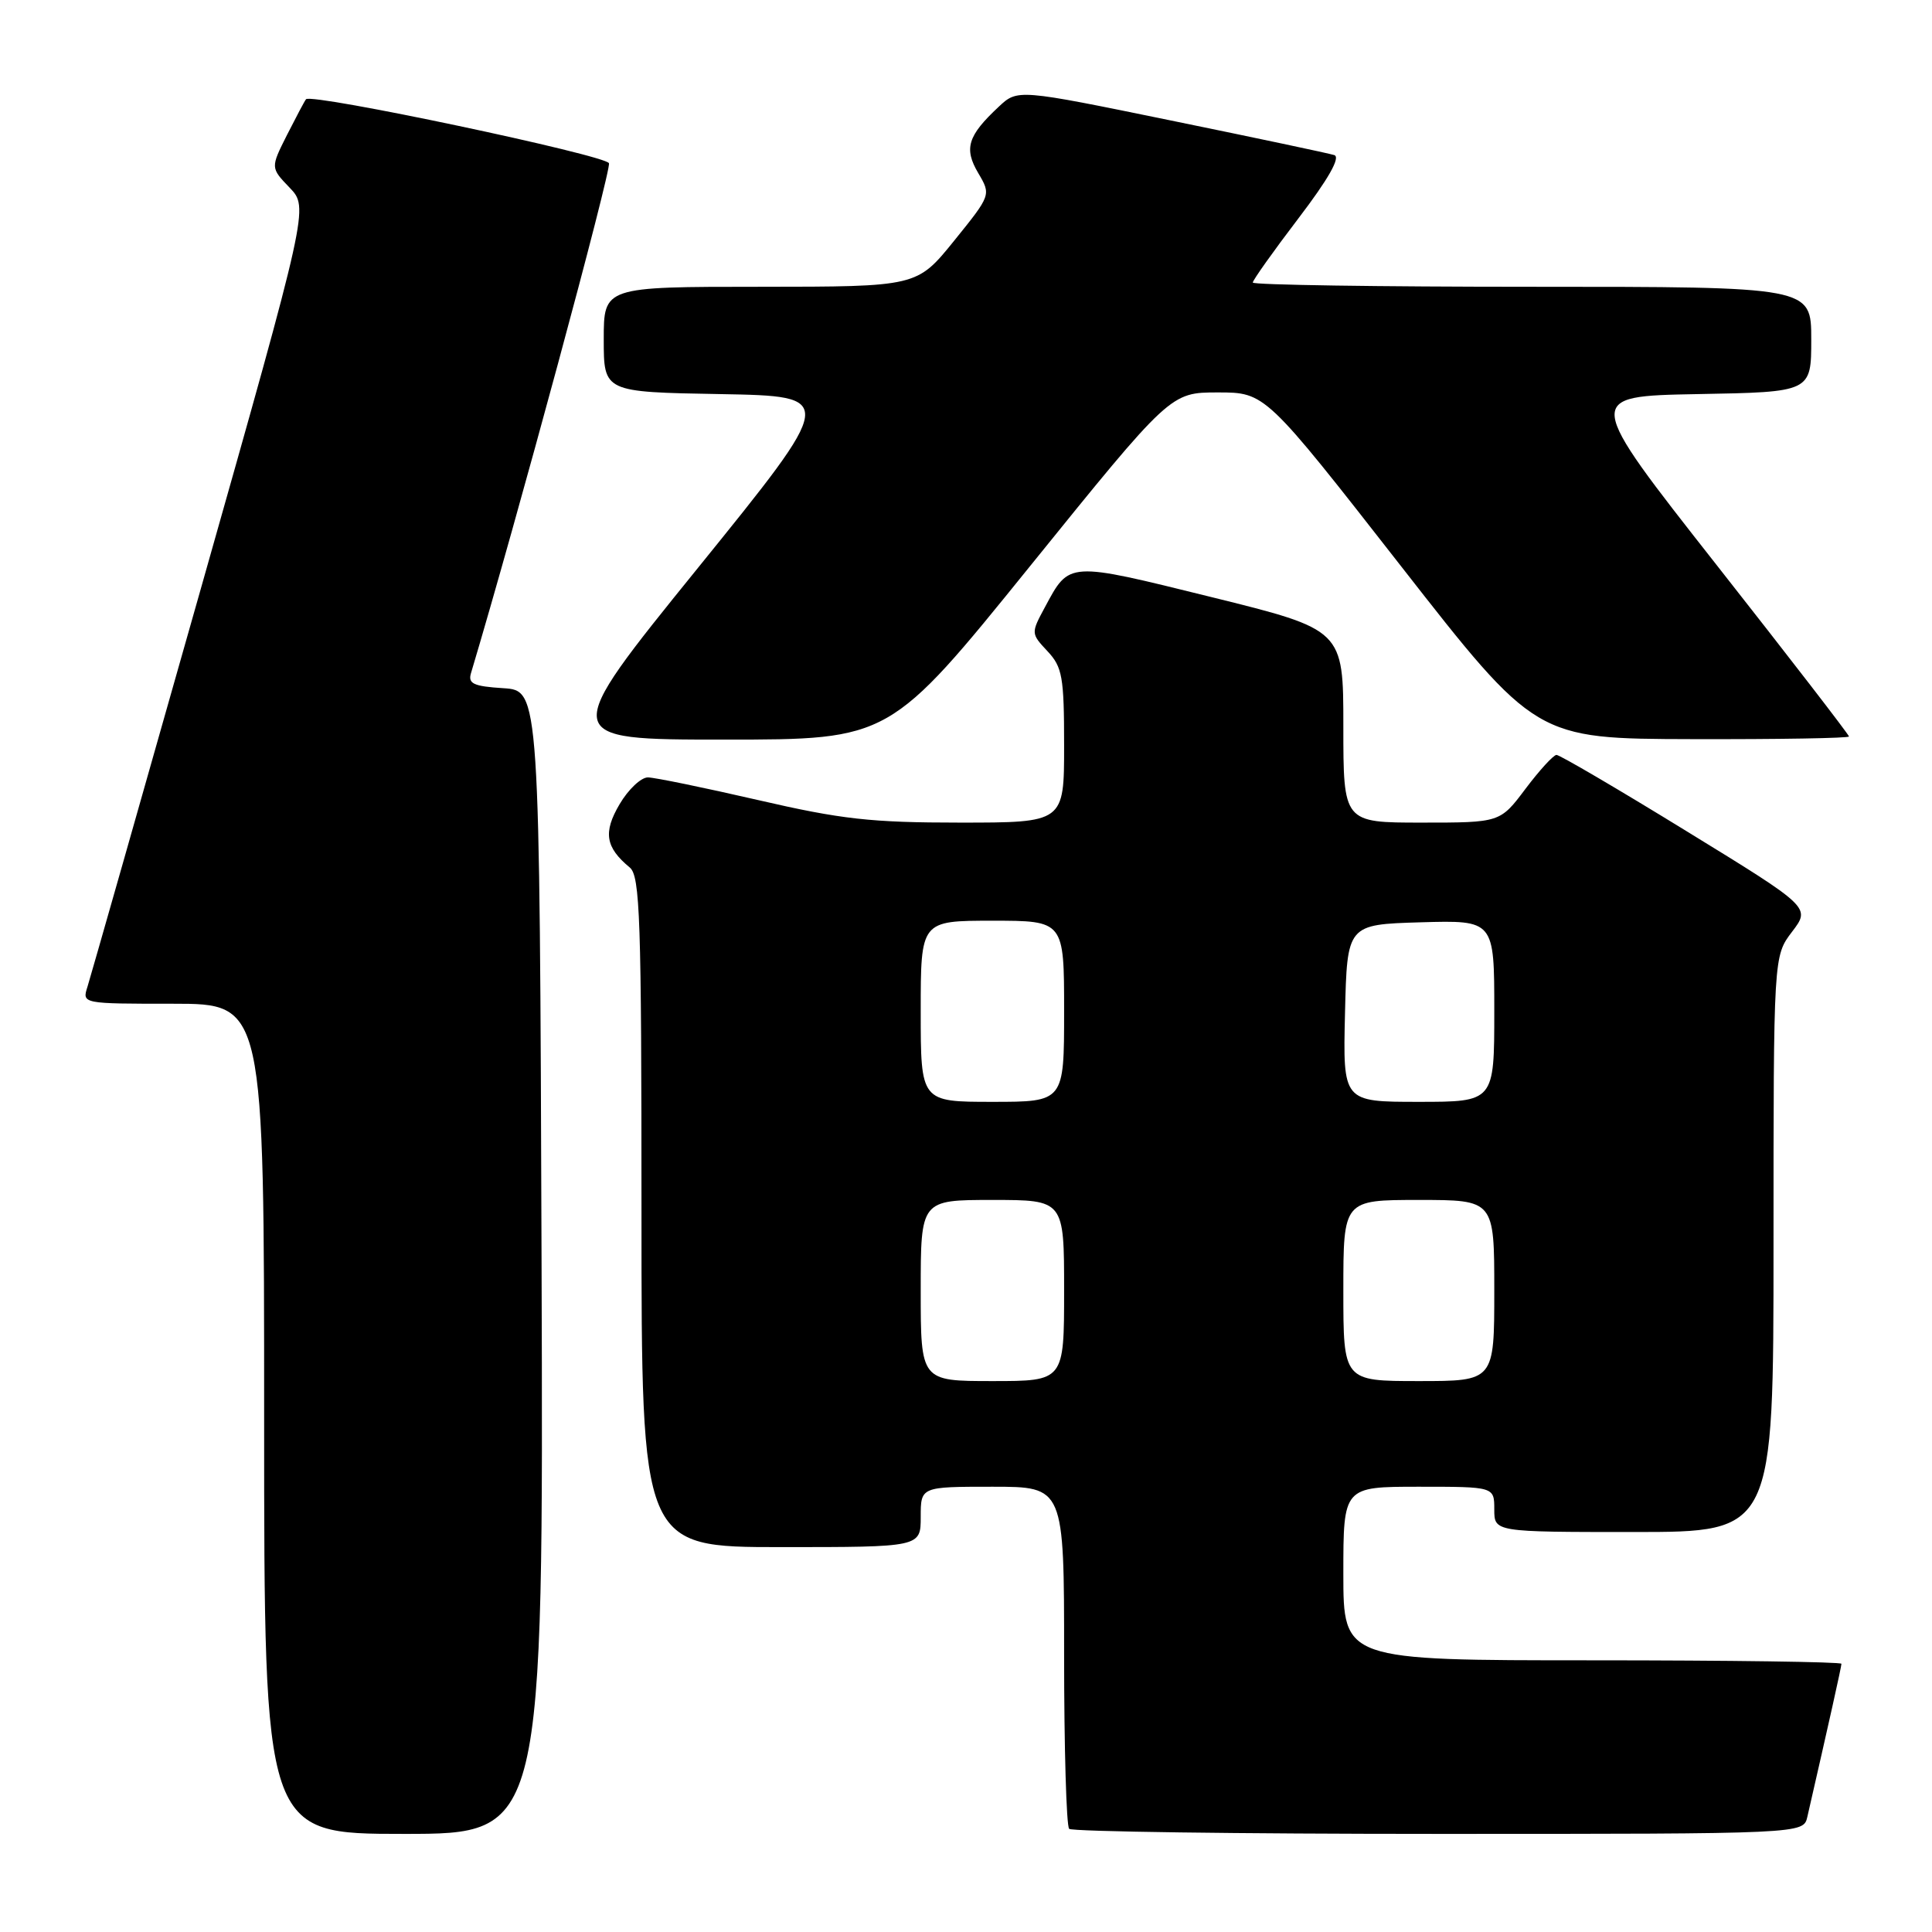 <?xml version="1.0" encoding="UTF-8" standalone="no"?>
<!DOCTYPE svg PUBLIC "-//W3C//DTD SVG 1.1//EN" "http://www.w3.org/Graphics/SVG/1.1/DTD/svg11.dtd" >
<svg xmlns="http://www.w3.org/2000/svg" xmlns:xlink="http://www.w3.org/1999/xlink" version="1.1" viewBox="0 0 256 256">
 <g >
 <path fill="currentColor"
d=" M 71.76 167.25 C 71.50 91.50 71.50 91.50 66.70 91.19 C 62.73 90.94 61.99 90.59 62.41 89.19 C 68.40 69.17 81.03 22.51 80.69 21.63 C 80.28 20.56 41.29 12.32 40.55 13.15 C 40.38 13.34 39.26 15.46 38.04 17.86 C 35.84 22.23 35.84 22.23 38.38 24.87 C 40.91 27.52 40.91 27.52 26.61 78.01 C 18.74 105.78 11.98 129.51 11.59 130.75 C 10.87 133.00 10.87 133.00 22.93 133.00 C 35.00 133.00 35.00 133.00 35.00 188.00 C 35.00 243.00 35.00 243.00 53.51 243.00 C 72.01 243.00 72.01 243.00 71.76 167.25 Z  M 239.48 240.75 C 242.28 228.54 244.00 220.84 244.00 220.46 C 244.00 220.21 229.15 220.00 211.00 220.00 C 178.00 220.00 178.00 220.00 178.00 208.50 C 178.00 197.00 178.00 197.00 188.00 197.00 C 198.00 197.00 198.00 197.00 198.00 200.00 C 198.00 203.00 198.00 203.00 216.50 203.00 C 235.00 203.00 235.00 203.00 235.00 164.84 C 235.00 126.69 235.00 126.69 237.46 123.46 C 239.92 120.23 239.92 120.23 223.45 110.12 C 214.39 104.55 206.64 100.01 206.24 100.03 C 205.83 100.05 203.98 102.07 202.13 104.53 C 198.77 109.00 198.77 109.00 188.38 109.00 C 178.00 109.00 178.00 109.00 178.00 96.22 C 178.00 83.44 178.00 83.44 160.49 79.11 C 141.39 74.39 141.73 74.37 138.46 80.45 C 136.60 83.90 136.60 83.94 138.79 86.28 C 140.77 88.39 141.00 89.69 141.00 98.81 C 141.00 109.00 141.00 109.00 127.19 109.00 C 115.41 109.00 111.47 108.56 100.44 106.01 C 93.32 104.37 86.76 103.02 85.85 103.01 C 84.94 103.01 83.25 104.60 82.10 106.56 C 79.90 110.29 80.22 112.28 83.45 114.95 C 84.81 116.09 85.00 121.70 85.00 160.62 C 85.00 205.00 85.00 205.00 103.50 205.00 C 122.00 205.00 122.00 205.00 122.00 201.00 C 122.00 197.00 122.00 197.00 131.50 197.00 C 141.00 197.00 141.00 197.00 141.00 219.33 C 141.00 231.62 141.30 241.97 141.67 242.33 C 142.03 242.70 164.07 243.00 190.65 243.00 C 238.96 243.00 238.96 243.00 239.48 240.75 Z  M 136.50 75.00 C 155.09 52.00 155.09 52.00 161.37 52.00 C 167.66 52.00 167.66 52.00 185.58 74.94 C 203.50 97.89 203.50 97.89 224.25 97.94 C 235.66 97.97 245.00 97.81 245.00 97.59 C 245.00 97.36 237.10 87.12 227.44 74.84 C 209.88 52.50 209.88 52.50 224.94 52.22 C 240.00 51.95 240.00 51.95 240.00 44.97 C 240.00 38.00 240.00 38.00 203.00 38.00 C 182.65 38.00 166.00 37.75 166.00 37.44 C 166.00 37.13 168.72 33.30 172.05 28.93 C 176.03 23.71 177.66 20.83 176.80 20.55 C 176.09 20.32 166.35 18.26 155.17 15.97 C 134.84 11.80 134.84 11.80 132.33 14.15 C 128.22 17.99 127.70 19.68 129.62 22.93 C 131.33 25.83 131.33 25.83 126.42 31.91 C 121.50 37.99 121.50 37.99 100.75 38.00 C 80.00 38.00 80.00 38.00 80.00 44.97 C 80.00 51.95 80.00 51.95 95.45 52.22 C 110.89 52.50 110.89 52.50 92.48 75.25 C 74.06 98.00 74.06 98.00 95.98 98.00 C 117.91 98.00 117.91 98.00 136.50 75.00 Z  M 122.00 171.00 C 122.00 159.00 122.00 159.00 131.50 159.00 C 141.00 159.00 141.00 159.00 141.00 171.00 C 141.00 183.00 141.00 183.00 131.50 183.00 C 122.00 183.00 122.00 183.00 122.00 171.00 Z  M 178.00 171.00 C 178.00 159.00 178.00 159.00 188.00 159.00 C 198.00 159.00 198.00 159.00 198.00 171.00 C 198.00 183.00 198.00 183.00 188.00 183.00 C 178.00 183.00 178.00 183.00 178.00 171.00 Z  M 122.00 134.00 C 122.00 122.00 122.00 122.00 131.50 122.00 C 141.00 122.00 141.00 122.00 141.00 134.00 C 141.00 146.00 141.00 146.00 131.50 146.00 C 122.00 146.00 122.00 146.00 122.00 134.00 Z  M 178.22 134.25 C 178.50 122.50 178.50 122.50 188.25 122.21 C 198.00 121.93 198.00 121.93 198.00 133.96 C 198.00 146.00 198.00 146.00 187.97 146.00 C 177.94 146.00 177.94 146.00 178.22 134.25 Z "/>
</g>
</svg>
